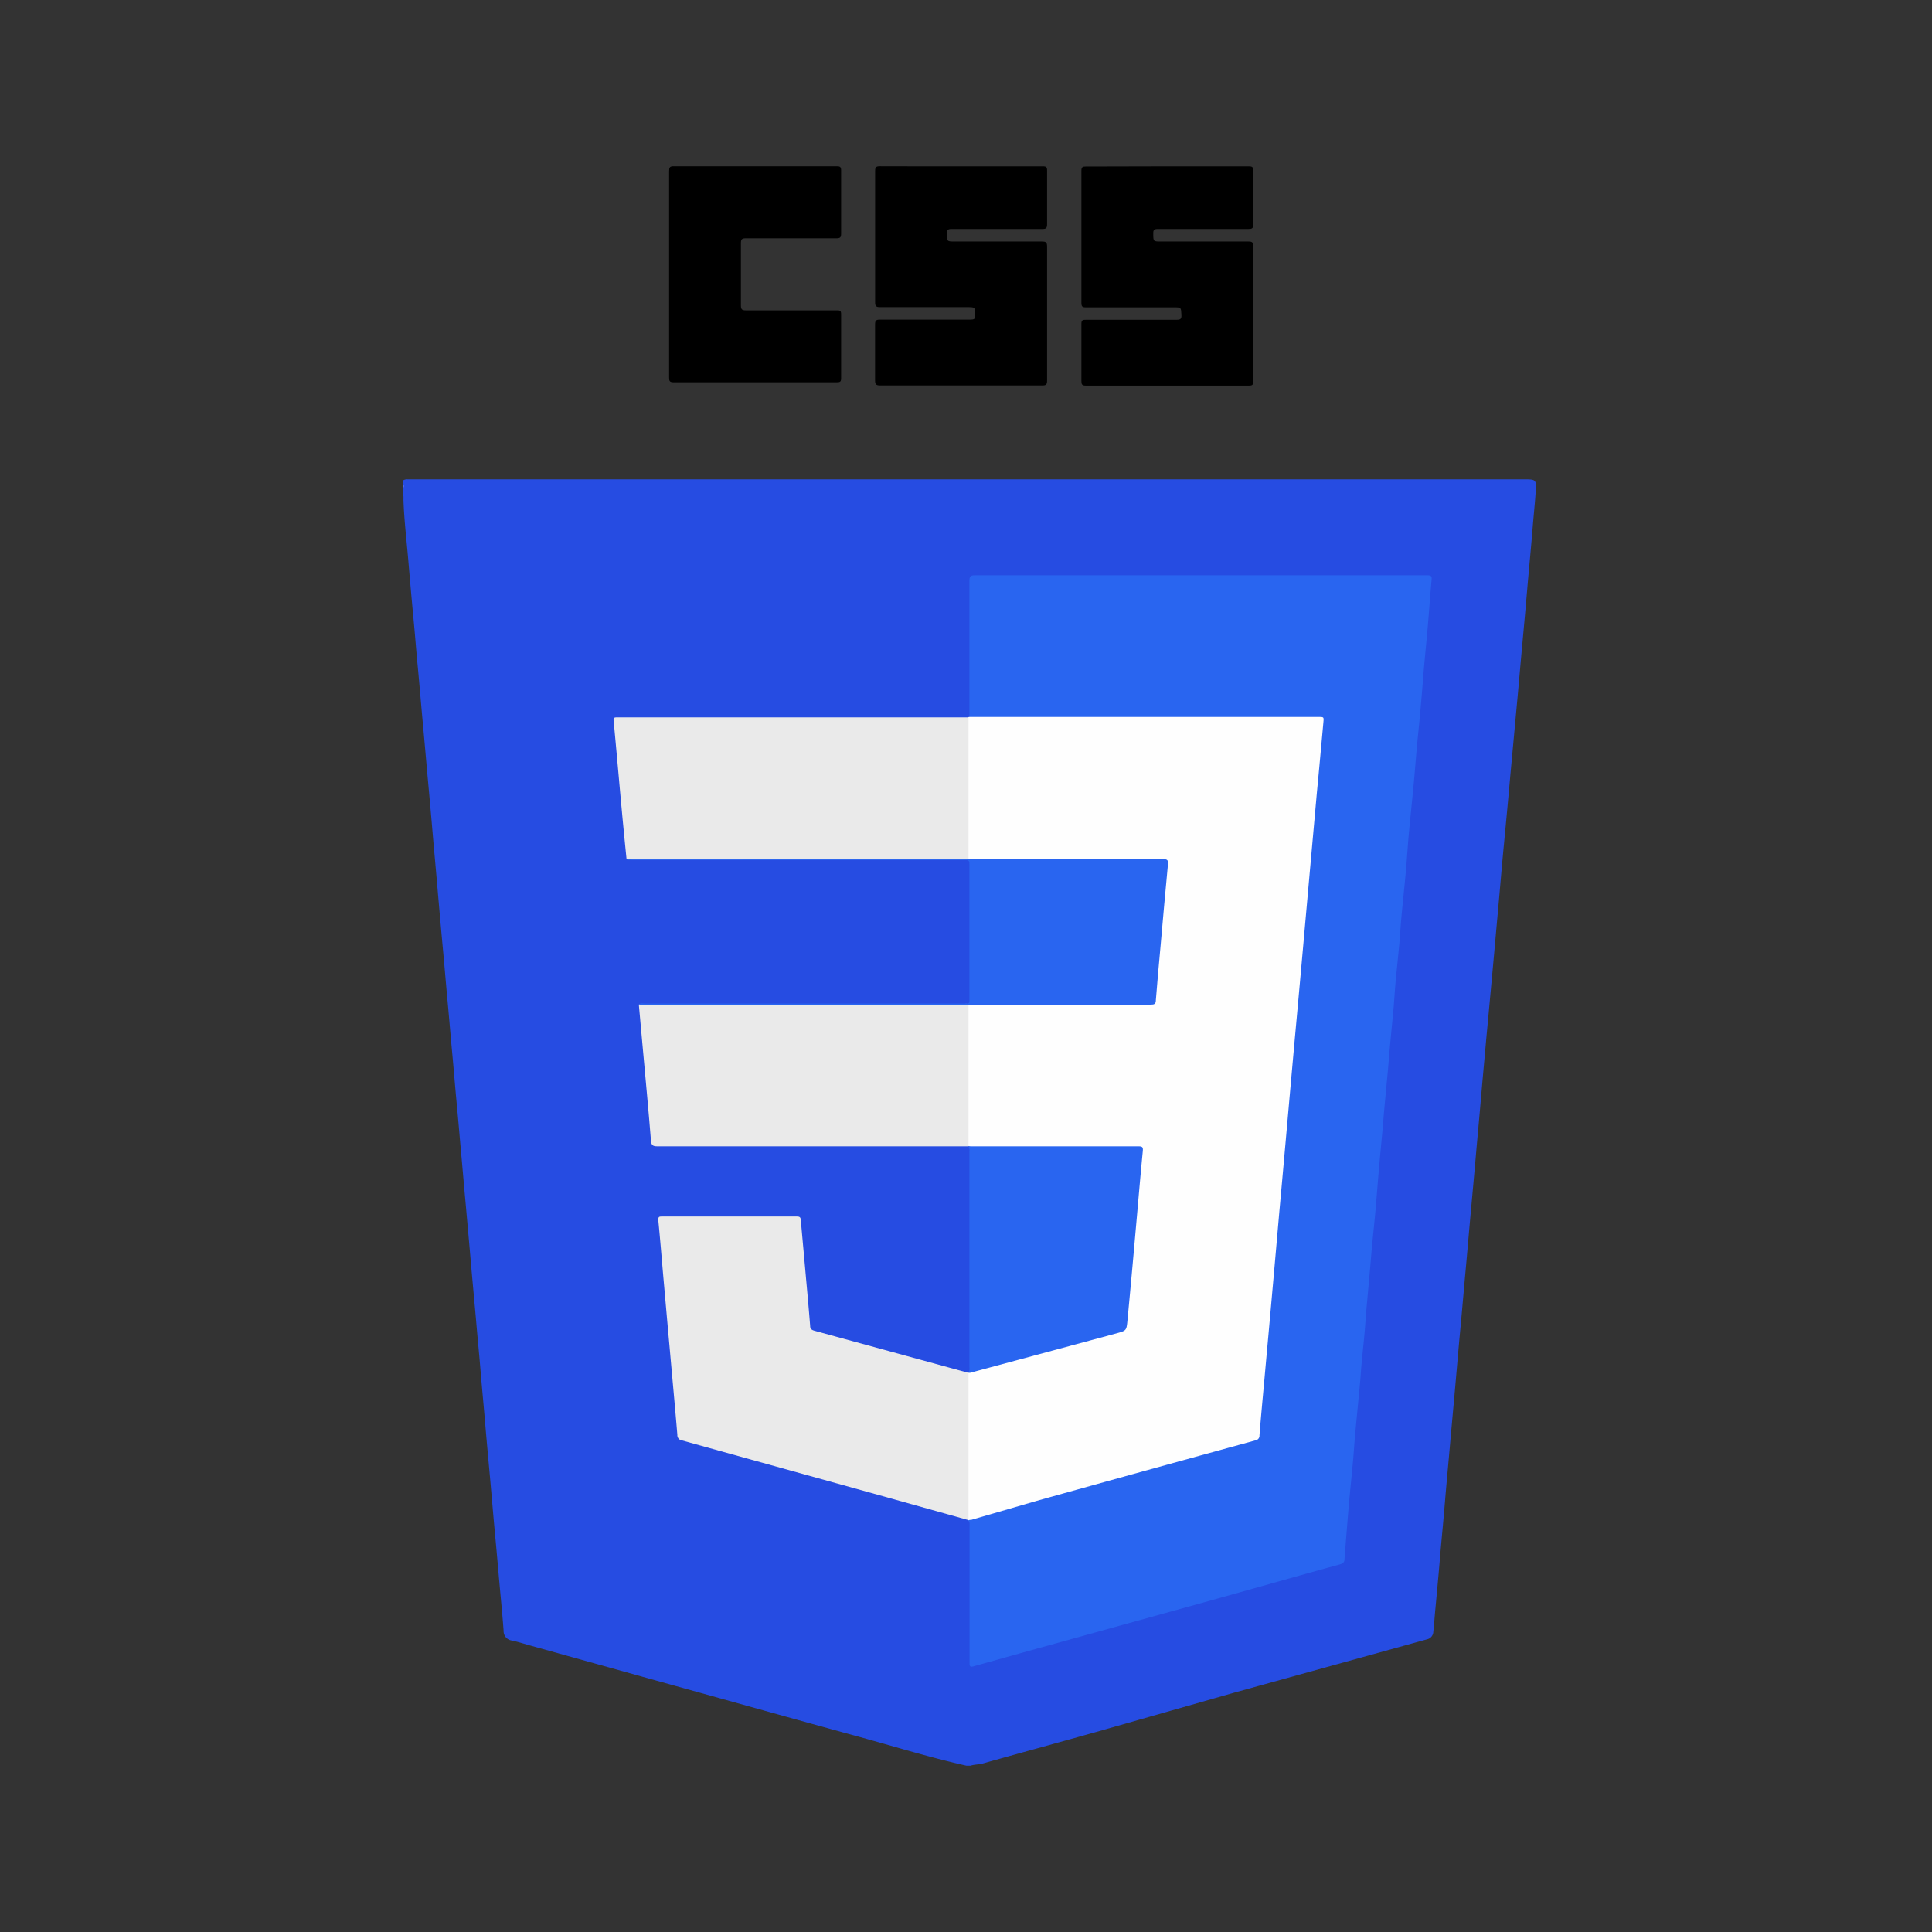<svg id="Calque_1" data-name="Calque 1" xmlns="http://www.w3.org/2000/svg" viewBox="0 0 300 300"><rect x="0" y="0" width="300" height="300" fill="#333333" stroke="none"/><defs><style>.cls-1{fill:#264ce2;}.cls-2{fill:#8298ef;}.cls-3{fill:#2965f0;}.cls-4{fill:#fefefe;}.cls-5{fill:#eaeaea;}</style></defs><title>Plan de travail 2</title><path class="cls-1" d="M150.68,274.18h-.59c-5.94-1.33-11.74-3.15-17.61-4.74-9.22-2.52-18.42-5.11-27.63-7.66l-22.6-6.29c-.92-.26-1.83-.55-2.76-.75a1.47,1.47,0,0,1-1.29-1.51c-.14-1.92-.32-3.85-.5-5.77-.28-3-.53-6.08-.82-9.12s-.52-5.93-.79-8.9-.56-6.08-.81-9.12c-.22-2.53-.46-5.06-.67-7.59-.19-2.36-.43-4.72-.63-7.08-.27-3.12-.57-6.23-.84-9.34-.25-2.95-.52-5.89-.78-8.83-.23-2.51-.45-5-.67-7.52-.28-3-.52-6-.81-9-.23-2.48-.43-5-.66-7.44-.28-3-.53-6.09-.82-9.12-.22-2.44-.42-4.87-.65-7.3q-.42-4.56-.81-9.12c-.26-3.07-.55-6.13-.81-9.2s-.52-5.88-.79-8.83c-.22-2.5-.44-5-.67-7.51-.28-3-.53-6.08-.82-9.12-.23-2.41-.41-4.82-.64-7.22-.29-3.07-.56-6.13-.82-9.2s-.64-6.16-.74-9.27a5.9,5.9,0,0,0-.13-1.51v-.3a1.12,1.12,0,0,0,0-.88v-.29a1.11,1.11,0,0,1,.75-.22H236.58c1.92,0,2,0,1.88,1.91s-.34,3.89-.49,5.84c-.25,3.09-.56,6.18-.82,9.27-.25,2.94-.52,5.89-.79,8.83s-.53,6-.81,9q-.5,5.4-1,10.81c-.32,3.6-.65,7.2-1,10.8s-.62,7-.94,10.44c-.27,3-.53,6-.81,9q-.49,5.4-1,10.8c-.27,3.07-.56,6.13-.82,9.2s-.54,6-.8,9-.53,5.93-.8,8.9-.53,6.08-.81,9.12-.52,5.94-.8,8.91-.54,6.08-.81,9.12-.54,5.94-.8,8.91-.55,6-.8,9.05-.57,6.18-.82,9.27c-.2,2.38-.43,4.77-.65,7.15-.12,1.22-.19,2.44-.33,3.65a1.23,1.23,0,0,1-1,1.15l-30,8.3L170,269c-5.86,1.64-11.73,3.24-17.59,4.89C151.83,274,151.24,274,150.68,274.18Z"/><path class="cls-2" d="M62.52,75c.18.3.27.59,0,.88Z"/><path class="cls-3" d="M150.53,111.33c0-7,0-14.08,0-21.12,0-.65.13-.88.84-.88q35.13,0,70.26,0c.64,0,.72.16.66.77-.28,3.07-.47,6.15-.77,9.22-.2,2.12-.41,4.25-.57,6.38-.22,2.76-.46,5.51-.74,8.27-.23,2.17-.39,4.35-.58,6.52-.26,3-.59,5.94-.86,8.91-.18,1.94-.29,3.88-.46,5.82-.22,2.44-.49,4.87-.71,7.31-.13,1.36-.19,2.72-.32,4.07-.17,1.91-.38,3.81-.56,5.72-.12,1.33-.2,2.67-.31,4-.18,2-.38,4-.56,5.94-.12,1.26-.21,2.52-.32,3.78l-.57,6.08c-.11,1.21-.2,2.42-.31,3.63-.19,2.08-.39,4.16-.57,6.24-.16,1.86-.3,3.73-.46,5.59s-.38,3.86-.56,5.79c-.12,1.24-.21,2.47-.32,3.71l-.57,6.3c-.11,1.31-.19,2.62-.31,3.93-.18,1.95-.41,3.91-.55,5.87-.08,1.23-.21,2.46-.33,3.7L210.4,223c-.11,1.3-.19,2.61-.31,3.92-.18,2-.38,3.91-.56,5.87-.12,1.26-.22,2.52-.32,3.77-.15,1.87-.3,3.73-.44,5.6,0,.51-.39.67-.82.79q-3.1.84-6.19,1.71L188,248.52l-13.22,3.66L161,256q-4.92,1.37-9.84,2.75c-.59.17-.61-.11-.61-.58q0-10.59,0-21.19c0-.34.08-.7-.29-.92a.47.47,0,0,1,.19-.18c2.11-.71,4.28-1.24,6.42-1.83l23.74-6.58c4.45-1.23,8.9-2.48,13.35-3.7,1.39-.37,1.41-.37,1.53-1.8.37-4.67.81-9.34,1.23-14,.36-4.08.74-8.17,1.1-12.25.47-5.21.92-10.41,1.39-15.62s.93-10.41,1.4-15.61q.67-7.37,1.33-14.74c.43-4.91.89-9.82,1.31-14.74.41-4.67.84-9.34,1.23-14,.25-2.87.52-5.74.78-8.61.06-.71,0-.78-.74-.81-.27,0-.54,0-.81,0H151.93C151.45,111.57,150.94,111.72,150.53,111.33Z"/><path class="cls-4" d="M150.53,111.33l.95,0h53.24c.88,0,.85,0,.77.89-.33,3.59-.65,7.2-1,10.8l-1.26,14.08-.93,10.44q-.63,7.08-1.28,14.15-.54,6-1.07,12-.63,7.14-1.28,14.3c-.36,4.09-.71,8.18-1.08,12.26-.41,4.67-.84,9.34-1.26,14-.26,2.87-.53,5.74-.76,8.62a.73.73,0,0,1-.63.79q-17,4.66-33.92,9.38L150.82,236c-.14,0-.29,0-.43.07a1.26,1.26,0,0,1-.24-1q0-10.45,0-20.92a1.26,1.26,0,0,1,.24-1v-.05a3.45,3.45,0,0,1,1.34-.56c7.08-1.89,14.15-3.83,21.23-5.72,1.72-.46,1.76-.44,1.94-2.2.25-2.41.44-4.81.65-7.22s.44-4.81.65-7.22c.26-3,.54-6.08.82-9.12.06-.75.14-1.5.19-2.26,0-.49-.15-.67-.61-.65H151.67a2.49,2.49,0,0,1-1.29-.19v0a1.22,1.22,0,0,1-.24-1q0-10,0-20.09a1.49,1.49,0,0,1,.18-.92,2.33,2.33,0,0,1,1.42-.24H177.7c1.54,0,1.52,0,1.64-1.51.26-3.12.56-6.23.83-9.34q.47-5.15.91-10.29c.08-.86-.05-1-1-1H151.7a2.51,2.51,0,0,1-1.35-.22,1.5,1.5,0,0,1-.2-1q0-10,0-20a1.34,1.34,0,0,1,.24-1Z"/><path class="cls-5" d="M150.39,213.18V236l-.15,0-13.67-3.82-30.66-8.51a.82.82,0,0,1-.73-.87c-.39-4.67-.83-9.34-1.24-14-.32-3.47-.62-7-.93-10.43-.26-3-.5-5.94-.79-8.9,0-.48.07-.57.52-.57h21c.44,0,.58.12.61.56.27,3.09.56,6.17.83,9.26.22,2.39.43,4.77.62,7.16,0,.52.3.66.75.78Z"/><path class="cls-5" d="M150.39,111.38v22c-.22.17-.47.09-.71.09H98a1.33,1.33,0,0,1-.71-.07c-.25-2.5-.5-5-.73-7.5-.43-4.65-.83-9.29-1.27-13.93-.05-.46,0-.58.51-.58h54.44Z"/><path class="cls-5" d="M150.39,156v22c-.26,0-.53,0-.8,0q-23.76,0-47.51,0c-.72,0-.94-.17-1-.91-.38-4.74-.83-9.48-1.26-14.23q-.3-3.42-.62-6.86c.21-.19.47-.1.7-.1h49.78C149.92,155.88,150.17,155.8,150.39,156Z"/><path class="cls-3" d="M150.38,178l11,0c5.13,0,10.27,0,15.4,0,.65,0,.73.16.67.78-.4,4.11-.74,8.22-1.11,12.34q-.61,7-1.27,13.93c-.15,1.58-.18,1.57-1.72,2l-22.68,6.11a1.45,1.45,0,0,1-.29,0,1.33,1.33,0,0,0,.15-.85V178.83A1.33,1.33,0,0,0,150.38,178Z"/><path class="cls-3" d="M150.39,156l-.81,0h-49.5l-.88,0c.24-.32.59-.17.88-.17h49.35c1.23,0,1.1.14,1.1-1.09V134.54c0-1,0-1-1-1H98.19c-.3,0-.64.12-.9-.14h52.59l.51,0,.88,0c9.78,0,19.55,0,29.33,0,.65,0,.82.15.76.81-.41,4.23-.77,8.47-1.15,12.7-.25,2.8-.52,5.6-.73,8.4,0,.59-.25.69-.78.69q-13.72,0-27.43,0Z"/><path d="M149.23,25.83c4.23,0,8.46,0,12.69,0,.54,0,.68.12.67.67,0,2.76,0,5.53,0,8.29,0,.59-.12.77-.75.76-4.69,0-9.38,0-14.07,0-.58,0-.75.14-.73.72,0,1.23,0,1.23,1.24,1.23,4.49,0,9,0,13.49,0,.6,0,.82.09.82.77q0,10.43,0,20.83c0,.62-.16.75-.76.75q-12.59,0-25.15,0c-.67,0-.8-.19-.8-.82,0-2.88,0-5.77,0-8.65,0-.63.18-.75.78-.75,4.66,0,9.33,0,14,0,.57,0,.81-.07.78-.73-.07-1.21,0-1.21-1.23-1.21-4.53,0-9.05,0-13.57,0-.61,0-.76-.17-.75-.77q0-10.2,0-20.39c0-.58.17-.71.73-.71C140.82,25.84,145,25.83,149.23,25.83Z"/><path d="M181.3,25.83c4.21,0,8.41,0,12.61,0,.53,0,.7.1.69.67,0,2.78,0,5.57,0,8.35,0,.62-.2.7-.73.7-4.7,0-9.39,0-14.08,0-.59,0-.73.17-.71.73,0,1.22,0,1.22,1.22,1.22,4.52,0,9,0,13.57,0,.56,0,.73.12.73.72q0,10.48,0,21c0,.49-.1.66-.64.65q-12.68,0-25.37,0c-.56,0-.67-.17-.67-.7q0-4.44,0-8.87c0-.52.13-.65.64-.64,4.69,0,9.39,0,14.08,0,.6,0,.85-.07.81-.77-.07-1.17,0-1.17-1.2-1.17-4.55,0-9.09,0-13.64,0-.54,0-.69-.12-.69-.68q0-10.26,0-20.53c0-.59.2-.65.7-.65C172.85,25.84,177.08,25.83,181.3,25.83Z"/><path d="M103.9,42.5c0-5.3,0-10.6,0-15.91,0-.57.08-.78.73-.77q12.64,0,25.3,0c.53,0,.68.1.68.67q0,4.88,0,9.75c0,.58-.1.77-.74.76-4.69,0-9.38,0-14.08,0-.62,0-.74.18-.74.77q0,4.8,0,9.6c0,.62.1.82.78.82,4.69,0,9.38,0,14.08,0,.5,0,.71,0,.7.65q0,4.95,0,9.9c0,.52-.15.62-.65.62q-12.69,0-25.37,0c-.63,0-.69-.23-.69-.75C103.91,53.21,103.9,47.86,103.9,42.5Z"/></svg>
